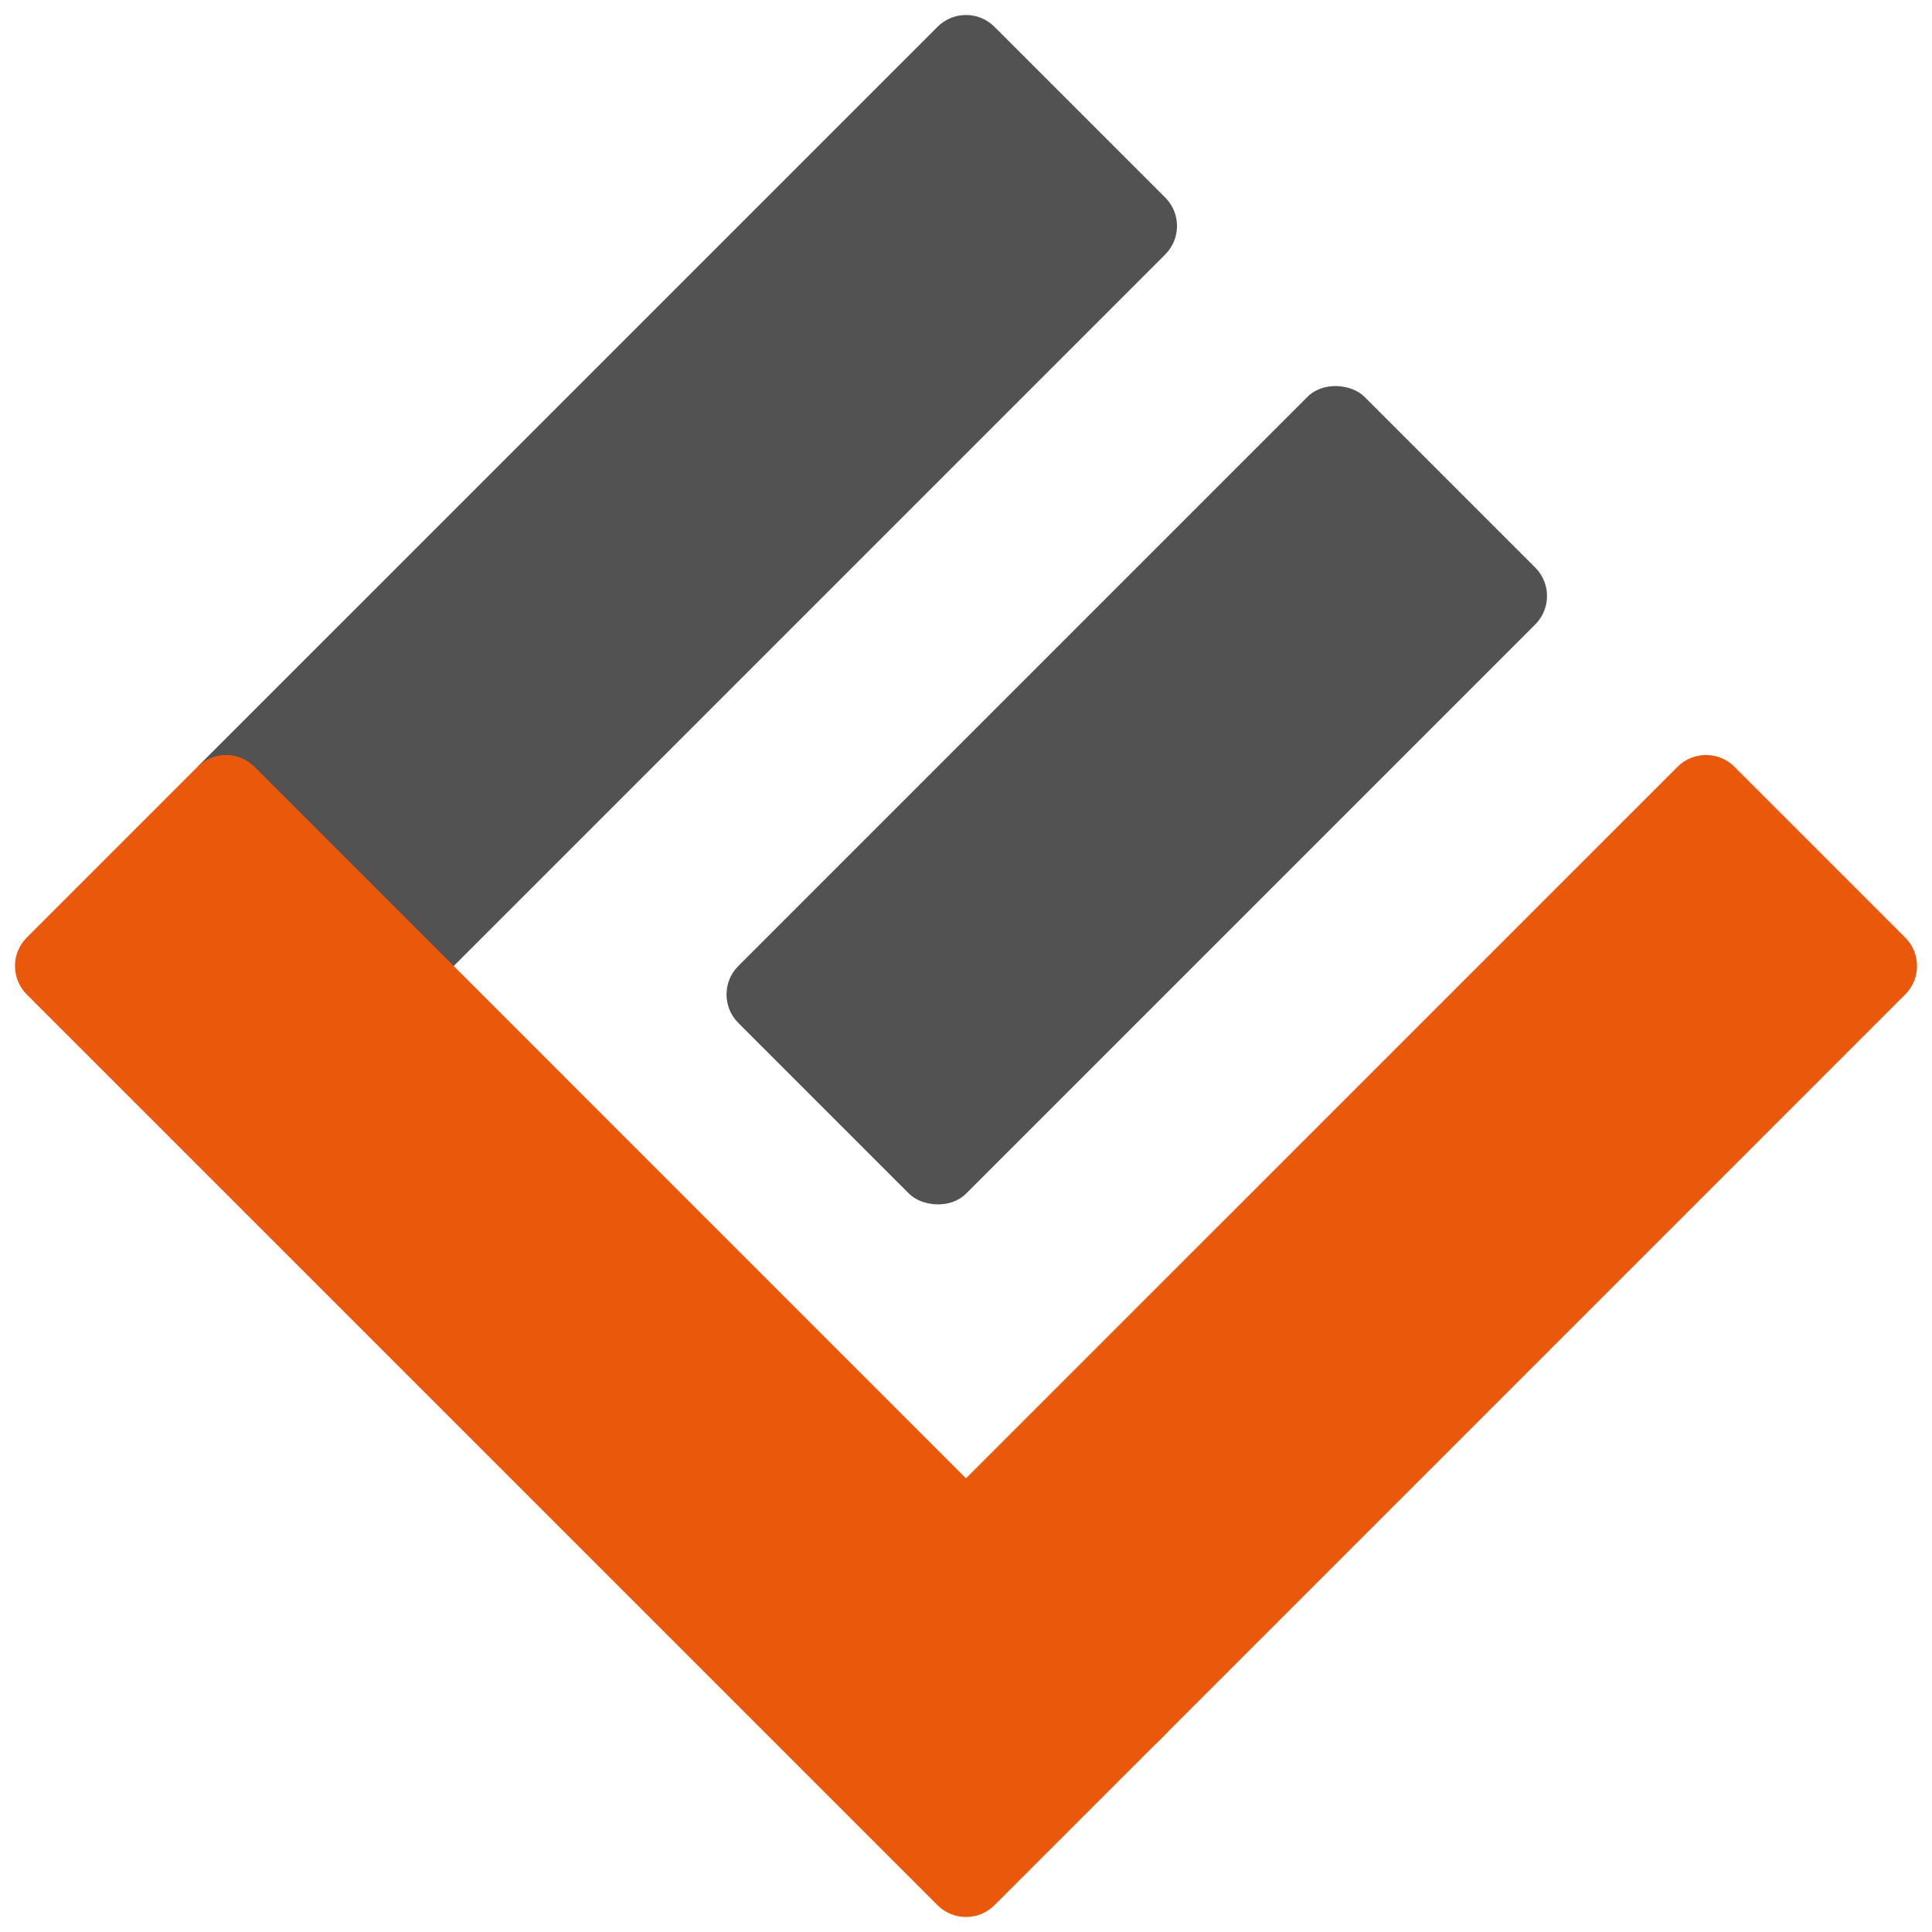<svg width="48" height="48" viewBox="0 0 48 48" fill="none" xmlns="http://www.w3.org/2000/svg">
<g clip-path="url(#clip0_534_339)">
<rect x="17.636" y="24.707" width="22" height="8" rx="1" transform="rotate(-45 17.636 24.707)" fill="#525252"/>
<path d="M4.908 19.05L23.293 0.666C23.683 0.275 24.317 0.275 24.707 0.666L28.95 4.908C29.34 5.299 29.34 5.932 28.95 6.322L10.565 24.707L4.908 19.05Z" fill="#525252"/>
<path d="M23.041 37.687L41.678 19.051C42.068 18.66 42.701 18.66 43.092 19.051L47.334 23.293C47.725 23.684 47.725 24.317 47.334 24.707L28.698 43.344L23.041 37.687Z" fill="#EA580C"/>
<path d="M0.665 24.707C0.275 24.317 0.275 23.683 0.665 23.293L4.908 19.05C5.298 18.66 5.931 18.66 6.322 19.05L28.949 41.678C29.34 42.068 29.34 42.701 28.949 43.092L24.707 47.334C24.316 47.725 23.683 47.725 23.293 47.334L0.665 24.707Z" fill="#EA580C"/>
</g>
<defs>
<clipPath id="clip0_534_339">
<rect width="48" height="48" rx="24" fill="white"/>
</clipPath>
</defs>
</svg>
